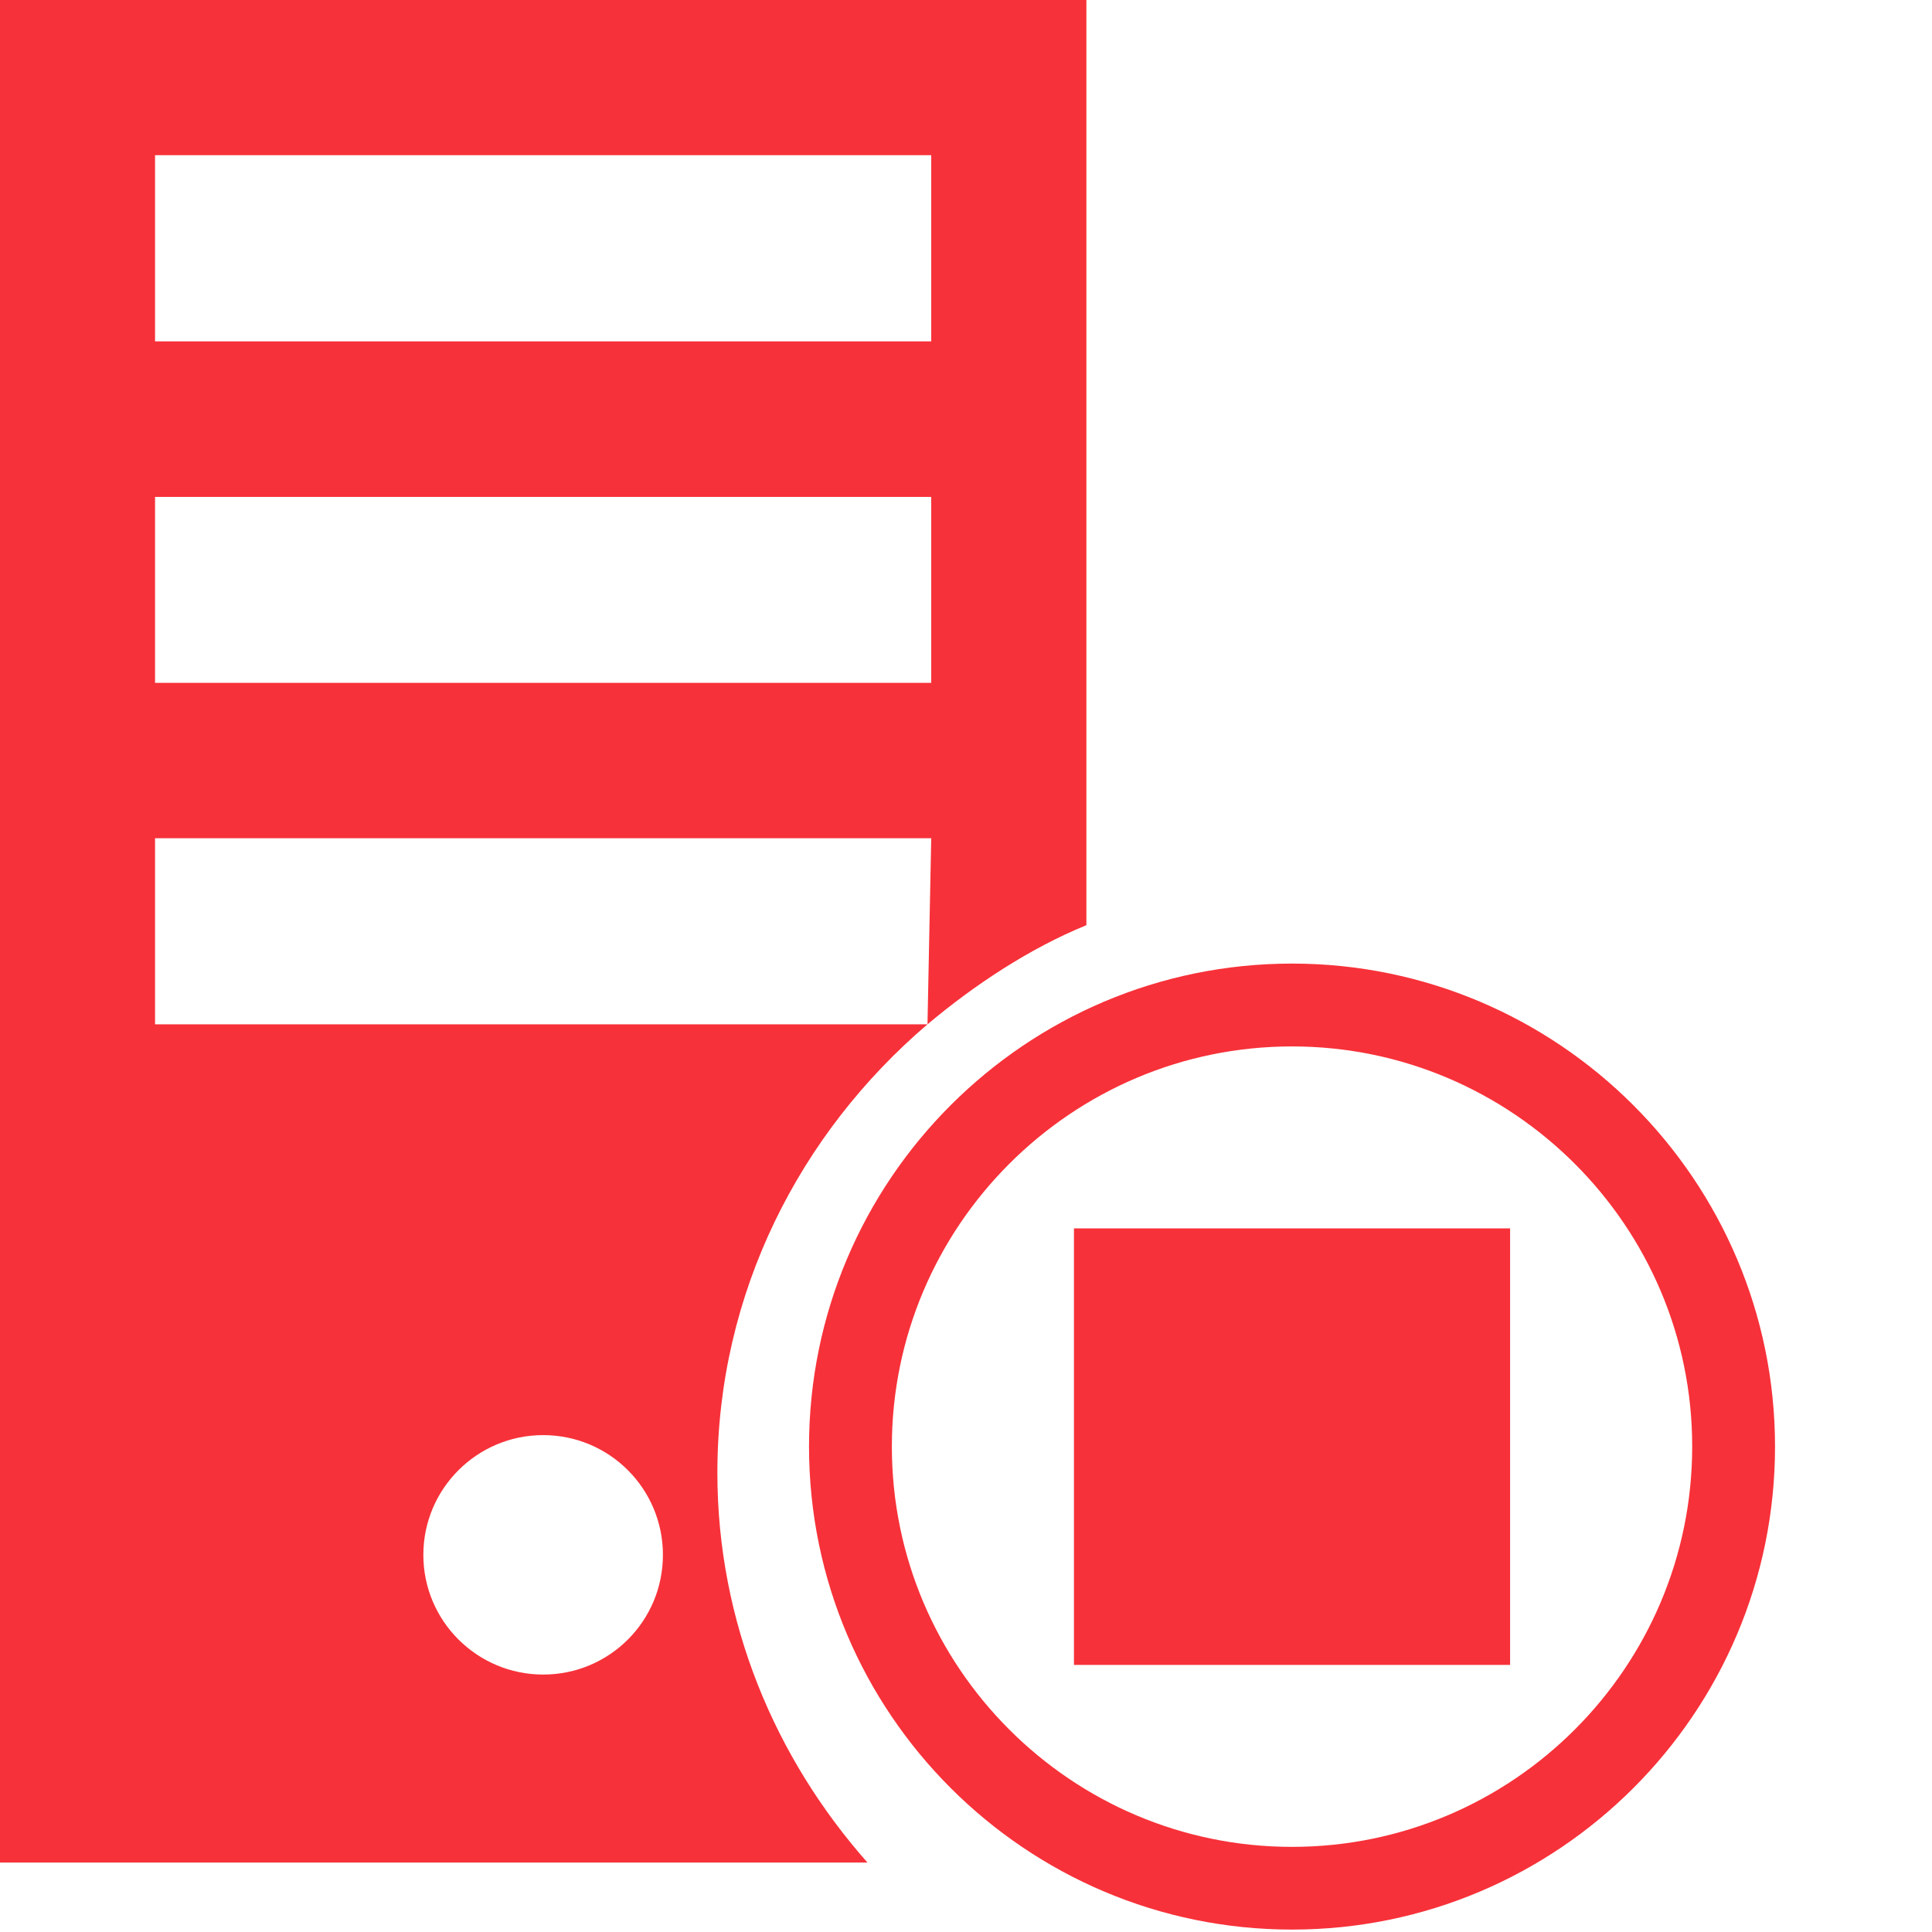 <svg width="16" height="16" viewBox="0 0 16 16" fill="none" xmlns="http://www.w3.org/2000/svg" xmlns:xlink="http://www.w3.org/1999/xlink">
	<desc>
			Created with Pixso.
	</desc>
	<g clip-path="url(#clip111_22)">
		<path id="path" d="M5.941 12.197C5.941 10.705 6.626 9.383 7.681 8.483L1.284 8.483L1.284 6.942L7.712 6.942L7.681 8.483C8.068 8.158 8.524 7.855 8.997 7.662L8.997 0L0 0L0 15.425L0.642 15.425L7.184 15.425C6.42 14.561 5.941 13.438 5.941 12.197ZM1.284 1.285L7.712 1.285L7.712 2.827L1.284 2.827L1.284 1.285ZM1.284 4.115L7.712 4.115L7.712 5.655L1.284 5.655L1.284 4.115ZM4.498 13.868C3.952 13.868 3.506 13.425 3.506 12.877C3.506 12.329 3.951 11.885 4.498 11.885C5.047 11.885 5.49 12.329 5.49 12.877C5.49 13.425 5.047 13.868 4.498 13.868Z" fill-rule="nonzero" fill="#F73139"/>
		<path id="path" d="M10.7 15.98C8.494 15.98 6.7 14.186 6.7 11.98C6.7 9.775 8.494 7.98 10.7 7.98C12.906 7.98 14.7 9.776 14.7 11.98C14.7 14.187 12.906 15.98 10.7 15.98ZM10.7 8.666C8.873 8.666 7.386 10.155 7.386 11.98C7.386 13.808 8.873 15.295 10.7 15.295C12.527 15.295 14.014 13.808 14.014 11.98C14.015 10.155 12.527 8.666 10.7 8.666Z" fill-rule="nonzero" fill="#F73139"/>
		<rect id="rect" x="8.894" y="10.173" width="3.612" height="3.615" fill="#F73139"/>
	</g>
	<defs>
		<clipPath id="clip111_22">
			<rect id="host_open1" width="16" height="16" fill="white"/>
		</clipPath>
	</defs>
</svg>
